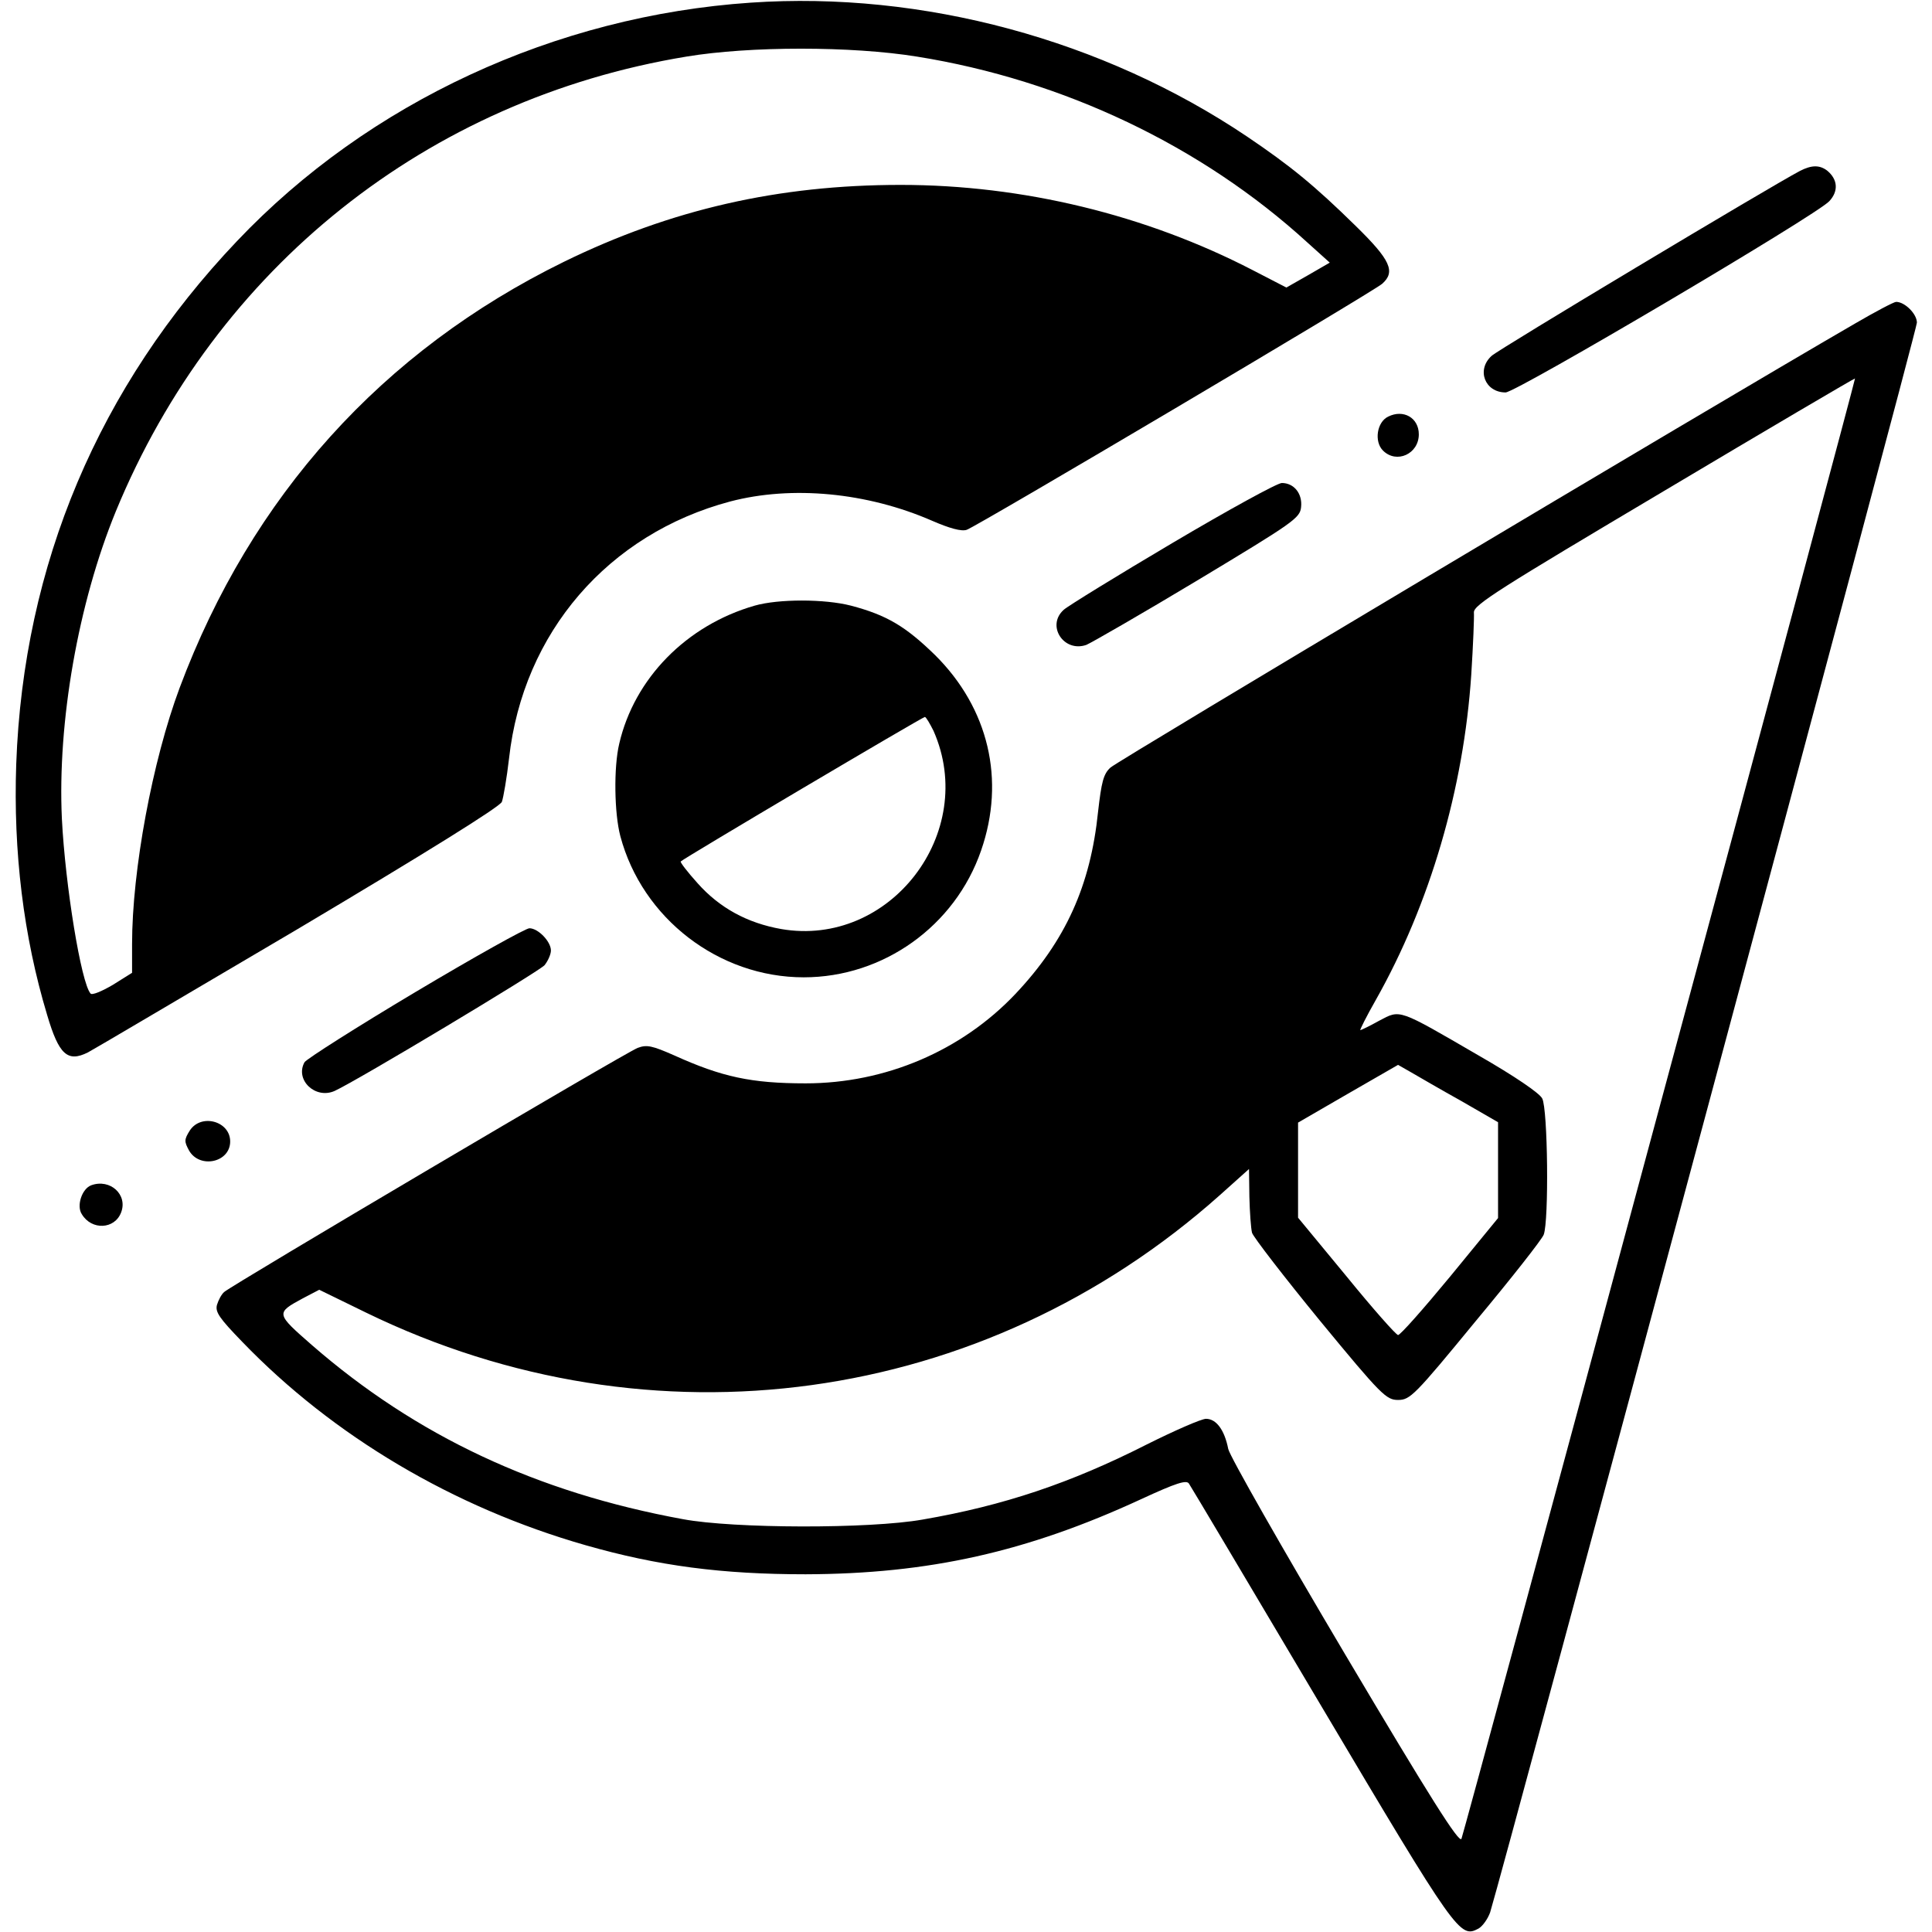 <?xml version="1.0" standalone="no"?>
<!DOCTYPE svg PUBLIC "-//W3C//DTD SVG 20010904//EN"
 "http://www.w3.org/TR/2001/REC-SVG-20010904/DTD/svg10.dtd">
<svg version="1.0" xmlns="http://www.w3.org/2000/svg"
 width="512pt" height="512pt" viewBox="0 0 512 512"
 preserveAspectRatio="xMidYMid meet">

<g transform="translate(0,512) scale(0.1,-0.1)"
fill="#000000" stroke="none">
<path d="M1990 5113 c-518 -35 -1013 -264 -1362 -632 -366 -385 -566 -857
-585 -1386 -8 -232 19 -456 82 -665 31 -105 54 -126 108 -99 12 6 262 154 556
327 338 201 536 324 541 337 4 11 13 63 19 115 37 334 263 595 586 681 164 43
363 24 535 -51 46 -20 78 -29 92 -24 25 8 1076 630 1101 652 36 32 22 63 -70
153 -110 108 -174 160 -288 237 -382 257 -860 386 -1315 355z m440 -143 c388
-62 755 -237 1034 -492 l60 -54 -57 -33 -58 -33 -89 46 c-284 147 -610 226
-933 226 -324 0 -609 -65 -893 -204 -481 -236 -828 -621 -1018 -1129 -72 -193
-126 -483 -126 -679 l0 -76 -51 -32 c-29 -17 -55 -28 -59 -23 -25 28 -67 286
-76 463 -12 256 43 571 143 815 266 646 826 1092 1512 1205 168 28 438 28 611
0z"/>
<path d="M4770 4667 c-78 -41 -799 -473 -817 -490 -41 -37 -18 -97 37 -97 28
0 826 471 858 507 25 27 22 58 -6 81 -20 15 -41 15 -72 -1z"/>
<path d="M4915 4262 c-404 -234 -1954 -1159 -1972 -1176 -19 -17 -24 -39 -33
-117 -20 -196 -86 -342 -219 -483 -143 -151 -345 -237 -556 -237 -144 0 -222
17 -348 74 -59 26 -73 29 -97 20 -32 -12 -1078 -630 -1096 -647 -7 -6 -15 -21
-19 -34 -5 -19 6 -35 67 -98 241 -250 560 -439 910 -539 192 -55 362 -77 583
-77 326 1 586 59 889 199 93 43 121 52 127 41 5 -7 163 -273 351 -590 359
-605 367 -615 416 -589 11 6 25 26 31 43 32 102 1131 4192 1131 4213 0 23 -32
55 -55 55 -6 0 -55 -26 -110 -58z m-516 -2072 c-285 -1059 -522 -1933 -526
-1943 -6 -13 -83 109 -309 490 -166 280 -305 524 -309 543 -10 51 -32 80 -59
80 -12 0 -83 -31 -157 -68 -201 -102 -379 -162 -594 -199 -141 -25 -501 -24
-635 1 -388 71 -707 221 -983 461 -96 84 -97 85 -25 124 l44 23 125 -61 c757
-368 1635 -247 2262 312 l77 69 1 -74 c1 -40 4 -83 7 -95 4 -12 85 -117 180
-233 163 -198 176 -210 207 -210 32 0 44 12 205 208 95 114 176 217 181 230
14 36 11 333 -4 361 -7 14 -73 59 -167 113 -217 126 -208 123 -265 93 -25 -14
-48 -25 -50 -25 -2 0 16 36 41 80 144 255 233 561 253 862 5 79 8 153 7 165
-1 20 68 63 504 322 277 165 505 299 506 298 1 -1 -231 -868 -517 -1927z
m-526 12 l97 -56 0 -127 0 -127 -127 -155 c-71 -86 -132 -155 -138 -155 -5 0
-67 70 -137 156 l-128 155 0 126 0 126 133 77 132 76 35 -20 c19 -11 79 -46
133 -76z"/>
<path d="M3679 4016 c-30 -14 -38 -66 -14 -90 36 -36 95 -9 95 43 0 44 -41 67
-81 47z"/>
<path d="M3107 3681 c-147 -87 -277 -167 -288 -177 -47 -42 0 -114 60 -93 14
6 148 83 296 172 254 153 270 164 273 193 4 36 -19 64 -51 64 -12 0 -143 -72
-290 -159z"/>
<path d="M2000 3515 c-181 -52 -319 -193 -359 -366 -15 -63 -13 -185 3 -245
58 -218 261 -374 486 -374 211 0 401 136 470 336 65 187 20 377 -122 518 -78
76 -128 106 -223 131 -70 18 -192 18 -255 0z m474 -332 c119 -270 -116 -575
-404 -525 -90 16 -163 56 -221 121 -27 30 -47 56 -45 58 7 8 641 383 647 383
3 0 13 -17 23 -37z"/>
<path d="M1101 2491 c-156 -93 -288 -177 -294 -186 -26 -47 29 -99 80 -76 61
28 539 315 556 333 9 11 17 29 17 39 0 24 -34 59 -57 59 -10 0 -146 -76 -302
-169z"/>
<path d="M503 2124 c-15 -24 -15 -29 -2 -53 28 -49 109 -32 109 24 0 54 -77
75 -107 29z"/>
<path d="M242 1979 c-25 -9 -40 -55 -25 -77 26 -43 87 -40 104 5 18 47 -29 90
-79 72z"/>
</g>
</svg>
